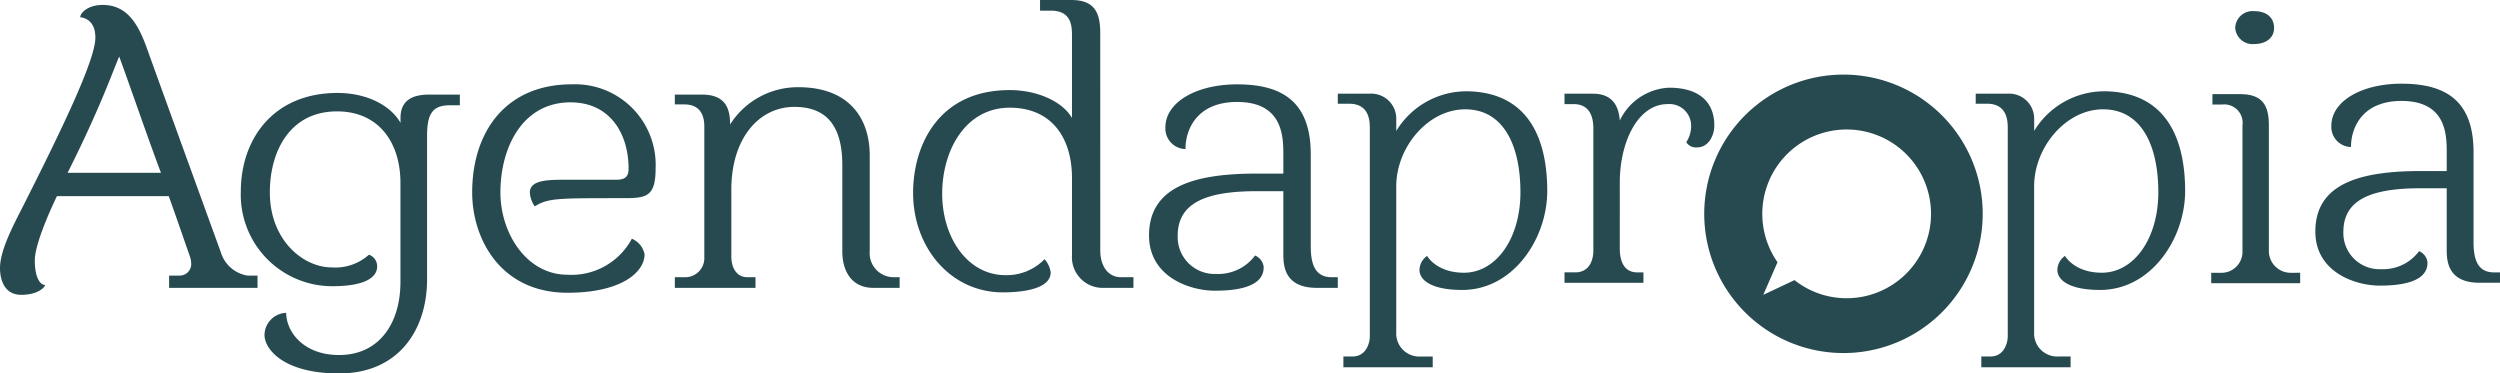 <svg id="Grupo_8907" data-name="Grupo 8907" xmlns="http://www.w3.org/2000/svg" xmlns:xlink="http://www.w3.org/1999/xlink" width="295.119" height="44.084" viewBox="0 0 295.119 44.084">
  <defs>
    <clipPath id="clip-path">
      <rect id="Rectángulo_10591" data-name="Rectángulo 10591" width="295.119" height="44.084" fill="#264a50" stroke="rgba(0,0,0,0)" stroke-miterlimit="10" stroke-width="1"/>
    </clipPath>
  </defs>
  <g id="Grupo_8906" data-name="Grupo 8906" clip-path="url(#clip-path)">
    <path id="Trazado_768" data-name="Trazado 768" d="M30.4,33.782v1.45H19.963v-1.45h1.16a1.367,1.367,0,0,0,1.45-1.305,2.922,2.922,0,0,0-.193-1.063c-.628-1.788-2.078-5.994-2.465-7.009H6.719c-1.112,2.32-2.61,5.849-2.61,7.589s.483,2.852,1.209,2.9c0,.242-.822,1.16-2.8,1.16C.241,36.054,0,33.782,0,32.912c0-2.03,1.4-4.737,2.659-7.2,4.544-8.991,8.6-17.353,8.6-20.012,0-2.127-1.4-2.368-1.788-2.417,0-.484.87-1.45,2.659-1.45,3.045,0,4.3,2.562,5.269,5.269.677,1.934,8.652,23.879,8.652,23.879a3.959,3.959,0,0,0,3.142,2.8ZM19,21.649c-1.692-4.5-3.287-9.233-4.93-13.728-.822,1.934-2.32,6.236-6.091,13.728Z" transform="translate(0 -1.251)" fill="#264a50" stroke="rgba(0,0,0,0)" stroke-miterlimit="10" stroke-width="1"/>
    <path id="Trazado_769" data-name="Trazado 769" d="M115.557,34.82v1.257h-1.112c-1.982,0-2.756.822-2.756,3.577V56.621c0,5.946-3.335,11.117-10.392,11.117-6.526,0-8.8-2.852-8.8-4.544a2.653,2.653,0,0,1,2.562-2.61c0,2.224,2.03,4.979,6.236,4.979,4.737,0,7.251-3.722,7.251-8.652V45.261c0-4.785-2.562-8.459-7.492-8.459-5.51,0-7.927,4.64-7.927,9.571,0,5.607,3.915,8.846,7.3,8.846a5.936,5.936,0,0,0,4.4-1.5,1.442,1.442,0,0,1,.967,1.4c0,1.306-1.5,2.321-5.269,2.321A10.8,10.8,0,0,1,89.7,46.276c0-6.187,3.819-11.649,11.408-11.649,3.577,0,6.332,1.547,7.444,3.528v-.58c0-2.078,1.4-2.755,3.384-2.755Z" transform="translate(-61.273 -23.654)" fill="#264a50" stroke="rgba(0,0,0,0)" stroke-miterlimit="10" stroke-width="1"/>
    <path id="Trazado_770" data-name="Trazado 770" d="M183.279,45.828a3.081,3.081,0,0,1-.58-1.644c0-1.5,2.224-1.5,4.253-1.5h5.9c1.015,0,1.5-.29,1.5-1.305,0-4.06-2.127-7.831-6.864-7.831-5.655,0-8.266,5.317-8.266,10.634,0,4.834,3.093,9.716,7.927,9.716a8.073,8.073,0,0,0,7.589-4.254,2.525,2.525,0,0,1,1.5,1.837c0,2.127-2.755,4.544-9.087,4.544-7.976,0-11.263-6.429-11.263-11.843,0-7.154,3.964-12.761,11.746-12.761a9.518,9.518,0,0,1,9.909,9.909c0,3.529-1.208,3.529-4.109,3.529-7.541,0-8.6,0-10.151.967" transform="translate(-120.149 -21.466)" fill="#264a50" stroke="rgba(0,0,0,0)" stroke-miterlimit="10" stroke-width="1"/>
    <path id="Trazado_771" data-name="Trazado 771" d="M277.931,54.92v1.257h-3.094c-2.61,0-3.673-2.03-3.673-4.3v-10.2c0-4.93-2.127-6.864-5.656-6.864-4.157,0-7.444,3.674-7.444,9.764V52.5c0,1.16.532,2.417,1.885,2.417h.967v1.257h-9.523V54.92h1.257a2.253,2.253,0,0,0,2.224-2.127V37.131c0-1.112-.338-2.61-2.369-2.61h-1.112v-1.16h3.19c2.8,0,3.335,1.643,3.335,3.529a9.444,9.444,0,0,1,8.072-4.4c5.8,0,8.411,3.48,8.411,8.073V51.826a2.839,2.839,0,0,0,2.852,3.094Z" transform="translate(-171.731 -22.195)" fill="#264a50" stroke="rgba(0,0,0,0)" stroke-miterlimit="10" stroke-width="1"/>
    <path id="Trazado_772" data-name="Trazado 772" d="M362.266,29.583c0,1.692.821,3.142,2.465,3.142h1.45v1.257H362.6a3.621,3.621,0,0,1-3.673-3.867V21.027c0-4.834-2.465-8.314-7.347-8.314-5.221,0-7.976,5.027-7.976,10.151s2.948,9.619,7.492,9.619a6.25,6.25,0,0,0,4.592-1.885,2.966,2.966,0,0,1,.725,1.547c0,2.224-4.205,2.369-5.656,2.369-6.139,0-10.586-5.269-10.586-11.746,0-5.559,2.949-12.133,11.408-12.133,3.19,0,6.187,1.305,7.347,3.287V4.205c0-1.208-.1-2.949-2.513-2.949h-1.257V0h3.674c2.61,0,3.432,1.3,3.432,3.867Z" transform="translate(-232.381)" fill="#264a50" stroke="rgba(0,0,0,0)" stroke-miterlimit="10" stroke-width="1"/>
    <path id="Trazado_773" data-name="Trazado 773" d="M450.328,54.19v1.257h-2.465c-3.867,0-3.964-2.659-3.964-4.012v-7.4h-3.142c-5.946,0-9.329,1.353-9.329,5.269a4.359,4.359,0,0,0,4.544,4.5,5.422,5.422,0,0,0,4.593-2.175,1.67,1.67,0,0,1,1.015,1.354c0,1.015-.484,2.8-5.752,2.8-3,0-7.782-1.643-7.782-6.526,0-5.945,5.7-7.3,12.761-7.3H443.9V39.689c0-2.175-.1-6.187-5.462-6.187-4.737,0-6.091,3.239-6.091,5.559a2.425,2.425,0,0,1-2.369-2.562c0-2.949,3.625-5.075,8.459-5.075,5.317,0,8.7,2.03,8.7,8.266V50.565c0,2.272.628,3.625,2.465,3.625Z" transform="translate(-292.405 -21.466)" fill="#264a50" stroke="rgba(0,0,0,0)" stroke-miterlimit="10" stroke-width="1"/>
    <path id="Trazado_774" data-name="Trazado 774" d="M537.471,32.667a6.788,6.788,0,0,0-5.816,3.878c-.142-2.034-1.135-3.169-3.168-3.169H525.13v1.23h1.088c1.229,0,2.317.661,2.317,2.884V51.913c0,.946-.378,2.553-2.128,2.553H525.13V55.7h9.315v-1.23h-.709c-1.7,0-2.081-1.513-2.081-2.837V43.874c0-4.871,2.175-9.268,5.627-9.268a2.564,2.564,0,0,1,2.79,2.742,3.443,3.443,0,0,1-.568,1.75,1.329,1.329,0,0,0,1.277.615c1.371,0,2.033-1.419,2.033-2.6,0-2.459-1.466-4.445-5.344-4.445m-24.068.426a9.69,9.69,0,0,0-8.133,4.681V36.308a2.949,2.949,0,0,0-3.168-2.932h-3.736v1.183h1.324c1.986,0,2.459,1.371,2.459,2.79V62.032c0,.756-.426,2.364-2.034,2.364h-1.087v1.277h10.545V64.4h-1.419a2.721,2.721,0,0,1-2.885-2.884V44.3c0-4.587,3.736-9.079,8.133-9.079,4.587,0,6.526,4.35,6.526,9.788,0,5.485-2.885,9.5-6.668,9.5-3.263,0-4.35-1.986-4.35-1.986a2.075,2.075,0,0,0-.9,1.655c0,1.134,1.276,2.364,5.059,2.364,6.005,0,10.025-6.052,10.025-11.68,0-5.3-1.655-11.774-9.694-11.774" transform="translate(-340.443 -22.315)" fill="#264a50" stroke="rgba(0,0,0,0)" stroke-miterlimit="10" stroke-width="1"/>
    <path id="Trazado_775" data-name="Trazado 775" d="M797.18,35c-1.8,0-2.412-1.324-2.412-3.547V20.811c0-6.1-3.309-8.086-8.511-8.086-4.729,0-8.275,2.081-8.275,4.965A2.372,2.372,0,0,0,780.3,20.2c0-2.27,1.324-5.438,5.958-5.438,5.249,0,5.343,3.925,5.343,6.053v2.223h-3.026c-6.9,0-12.484,1.324-12.484,7.14,0,4.776,4.682,6.384,7.613,6.384,5.154,0,5.627-1.75,5.627-2.742a1.631,1.631,0,0,0-.993-1.325,5.3,5.3,0,0,1-4.492,2.128,4.264,4.264,0,0,1-4.445-4.4c0-3.83,3.31-5.154,9.127-5.154H791.6V32.3c0,1.324.1,3.925,3.878,3.925h2.411V35Zm-24.021.048a2.572,2.572,0,0,1-2.554-2.6v-14.8c0-2.317-.709-3.688-3.4-3.688h-3.263v1.229h1.135a2.165,2.165,0,0,1,2.411,2.46v14.8a2.48,2.48,0,0,1-2.553,2.6H763.8v1.229h10.5V35.044ZM771.22,6.152c0-1.277-.946-1.986-2.317-1.986a2.044,2.044,0,0,0-2.27,1.986,2.059,2.059,0,0,0,2.27,1.891c1.276,0,2.317-.663,2.317-1.891m-20.191,7.471A9.69,9.69,0,0,0,742.9,18.3V16.839a2.949,2.949,0,0,0-3.168-2.932h-3.735v1.182h1.324c1.986,0,2.46,1.371,2.46,2.79V42.563c0,.756-.426,2.364-2.034,2.364h-1.087V46.2H747.2V44.927h-1.418a2.721,2.721,0,0,1-2.885-2.884V24.83c0-4.587,3.736-9.079,8.133-9.079,4.587,0,6.526,4.35,6.526,9.788,0,5.485-2.885,9.5-6.668,9.5-3.263,0-4.35-1.986-4.35-1.986a2.075,2.075,0,0,0-.9,1.655c0,1.135,1.276,2.364,5.059,2.364,6.005,0,10.025-6.053,10.025-11.68,0-5.3-1.655-11.774-9.694-11.774" transform="translate(-502.771 -2.846)" fill="#264a50" stroke="rgba(0,0,0,0)" stroke-miterlimit="10" stroke-width="1"/>
    <path id="Trazado_776" data-name="Trazado 776" d="M651.314,27.787A16.436,16.436,0,1,0,667.75,44.223a16.436,16.436,0,0,0-16.436-16.436m.373,26.4a9.91,9.91,0,0,1-6.155-2.138l-3.686,1.741,1.682-3.857a9.959,9.959,0,1,1,8.158,4.254" transform="translate(-433.697 -18.982)" fill="#264a50" stroke="rgba(0,0,0,0)" stroke-miterlimit="10" stroke-width="1"/>
  </g>
</svg>
